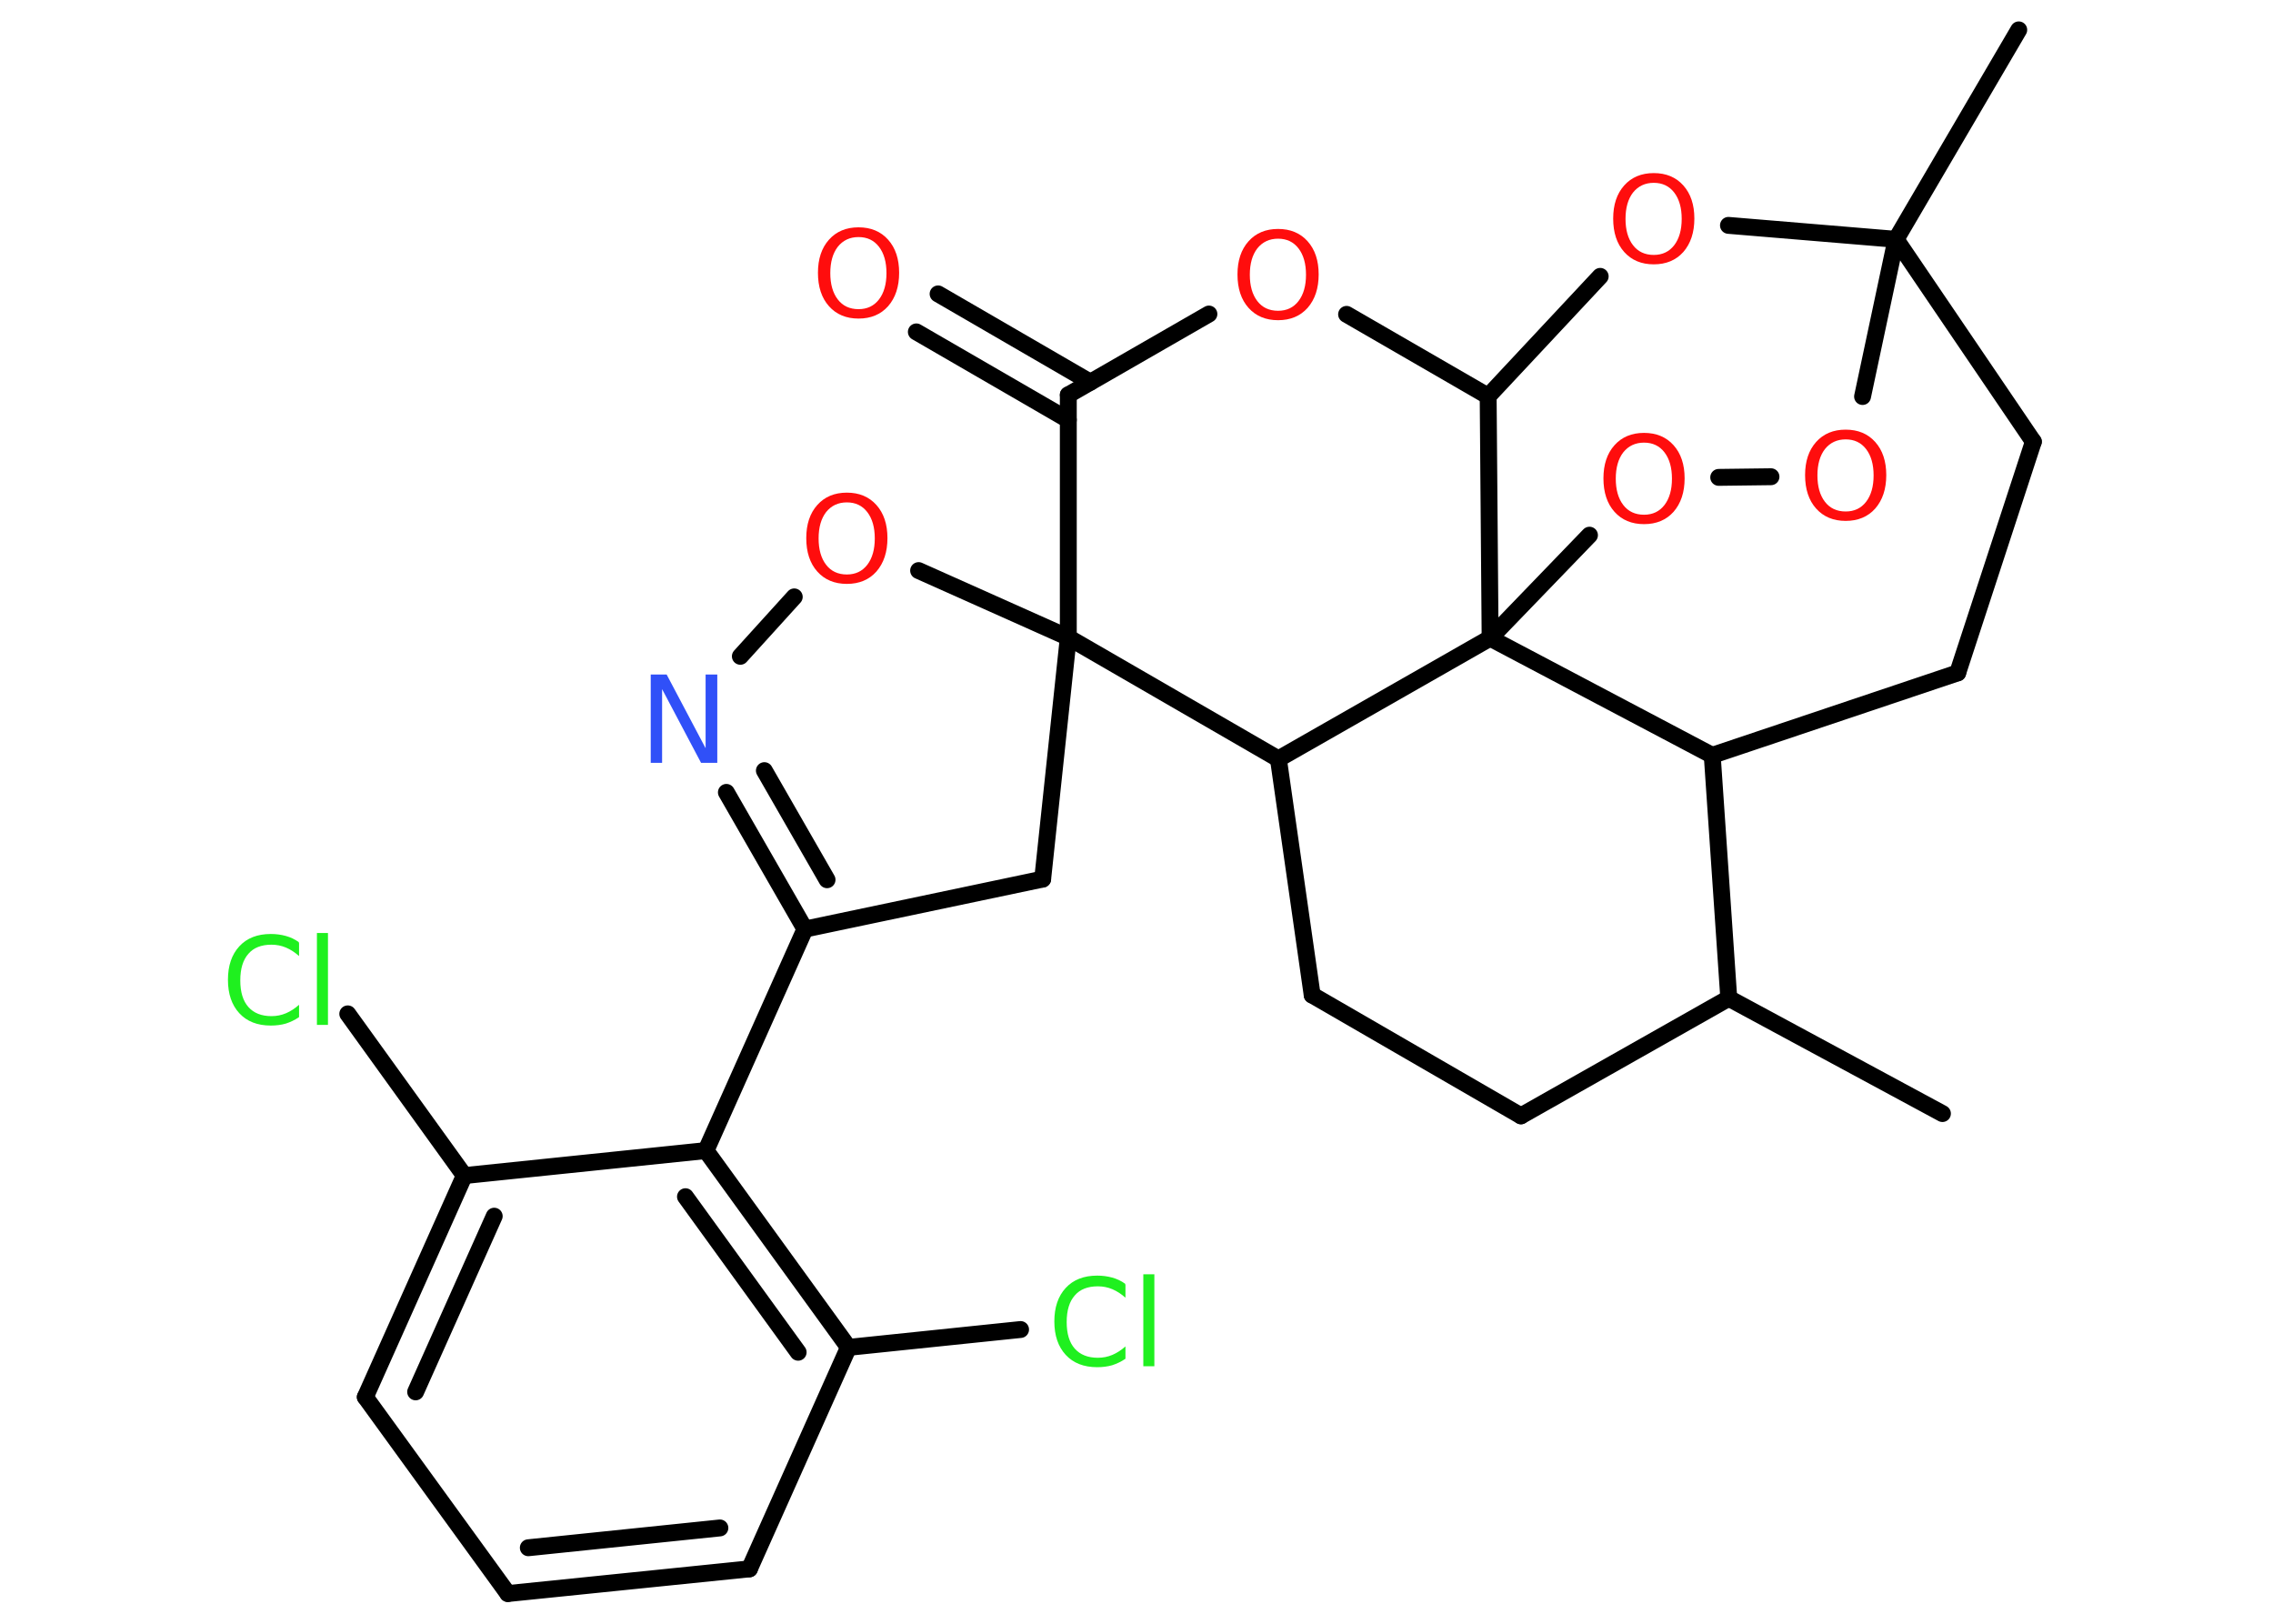 <?xml version='1.0' encoding='UTF-8'?>
<!DOCTYPE svg PUBLIC "-//W3C//DTD SVG 1.1//EN" "http://www.w3.org/Graphics/SVG/1.1/DTD/svg11.dtd">
<svg version='1.2' xmlns='http://www.w3.org/2000/svg' xmlns:xlink='http://www.w3.org/1999/xlink' width='70.0mm' height='50.0mm' viewBox='0 0 70.0 50.0'>
  <desc>Generated by the Chemistry Development Kit (http://github.com/cdk)</desc>
  <g stroke-linecap='round' stroke-linejoin='round' stroke='#000000' stroke-width='.52' fill='#FF0D0D'>
    <rect x='.0' y='.0' width='70.0' height='50.0' fill='#FFFFFF' stroke='none'/>
    <g id='mol1' class='mol'>
      <line id='mol1bnd1' class='bond' x1='59.82' y1='34.29' x2='53.24' y2='30.74'/>
      <line id='mol1bnd2' class='bond' x1='53.24' y1='30.74' x2='46.84' y2='34.36'/>
      <line id='mol1bnd3' class='bond' x1='46.84' y1='34.36' x2='40.41' y2='30.64'/>
      <line id='mol1bnd4' class='bond' x1='40.41' y1='30.64' x2='39.37' y2='23.37'/>
      <line id='mol1bnd5' class='bond' x1='39.37' y1='23.37' x2='32.9' y2='19.63'/>
      <line id='mol1bnd6' class='bond' x1='32.9' y1='19.63' x2='32.11' y2='27.07'/>
      <line id='mol1bnd7' class='bond' x1='32.11' y1='27.07' x2='24.79' y2='28.61'/>
      <line id='mol1bnd8' class='bond' x1='24.79' y1='28.61' x2='21.74' y2='35.43'/>
      <g id='mol1bnd9' class='bond'>
        <line x1='26.13' y1='41.49' x2='21.74' y2='35.43'/>
        <line x1='24.58' y1='41.64' x2='21.11' y2='36.85'/>
      </g>
      <line id='mol1bnd10' class='bond' x1='26.13' y1='41.49' x2='31.43' y2='40.94'/>
      <line id='mol1bnd11' class='bond' x1='26.13' y1='41.49' x2='23.08' y2='48.31'/>
      <g id='mol1bnd12' class='bond'>
        <line x1='15.64' y1='49.07' x2='23.08' y2='48.31'/>
        <line x1='16.27' y1='47.66' x2='22.17' y2='47.05'/>
      </g>
      <line id='mol1bnd13' class='bond' x1='15.64' y1='49.07' x2='11.25' y2='43.02'/>
      <g id='mol1bnd14' class='bond'>
        <line x1='14.3' y1='36.2' x2='11.25' y2='43.02'/>
        <line x1='15.22' y1='37.45' x2='12.8' y2='42.86'/>
      </g>
      <line id='mol1bnd15' class='bond' x1='21.74' y1='35.43' x2='14.3' y2='36.2'/>
      <line id='mol1bnd16' class='bond' x1='14.3' y1='36.2' x2='10.71' y2='31.22'/>
      <g id='mol1bnd17' class='bond'>
        <line x1='22.37' y1='24.4' x2='24.79' y2='28.61'/>
        <line x1='23.54' y1='23.73' x2='25.47' y2='27.09'/>
      </g>
      <line id='mol1bnd18' class='bond' x1='22.8' y1='20.21' x2='24.46' y2='18.38'/>
      <line id='mol1bnd19' class='bond' x1='32.9' y1='19.63' x2='28.29' y2='17.57'/>
      <line id='mol1bnd20' class='bond' x1='32.9' y1='19.63' x2='32.9' y2='12.16'/>
      <g id='mol1bnd21' class='bond'>
        <line x1='32.9' y1='12.93' x2='28.22' y2='10.22'/>
        <line x1='33.58' y1='11.77' x2='28.89' y2='9.05'/>
      </g>
      <line id='mol1bnd22' class='bond' x1='32.9' y1='12.16' x2='37.23' y2='9.67'/>
      <line id='mol1bnd23' class='bond' x1='41.47' y1='9.68' x2='45.83' y2='12.2'/>
      <line id='mol1bnd24' class='bond' x1='45.83' y1='12.2' x2='49.28' y2='8.51'/>
      <line id='mol1bnd25' class='bond' x1='53.23' y1='6.94' x2='58.39' y2='7.37'/>
      <line id='mol1bnd26' class='bond' x1='58.39' y1='7.37' x2='62.17' y2='.92'/>
      <line id='mol1bnd27' class='bond' x1='58.39' y1='7.37' x2='62.62' y2='13.6'/>
      <line id='mol1bnd28' class='bond' x1='62.62' y1='13.6' x2='60.29' y2='20.72'/>
      <line id='mol1bnd29' class='bond' x1='60.29' y1='20.72' x2='52.73' y2='23.26'/>
      <line id='mol1bnd30' class='bond' x1='53.24' y1='30.74' x2='52.73' y2='23.26'/>
      <line id='mol1bnd31' class='bond' x1='52.73' y1='23.26' x2='45.89' y2='19.65'/>
      <line id='mol1bnd32' class='bond' x1='45.83' y1='12.2' x2='45.89' y2='19.65'/>
      <line id='mol1bnd33' class='bond' x1='39.37' y1='23.37' x2='45.89' y2='19.65'/>
      <line id='mol1bnd34' class='bond' x1='45.89' y1='19.65' x2='48.95' y2='16.48'/>
      <line id='mol1bnd35' class='bond' x1='52.93' y1='14.7' x2='54.54' y2='14.68'/>
      <line id='mol1bnd36' class='bond' x1='58.39' y1='7.37' x2='57.36' y2='12.21'/>
      <path id='mol1atm11' class='atom' d='M34.66 39.57v.39q-.19 -.17 -.4 -.26q-.21 -.09 -.45 -.09q-.47 .0 -.71 .28q-.25 .28 -.25 .82q.0 .54 .25 .82q.25 .28 .71 .28q.24 .0 .45 -.09q.21 -.09 .4 -.26v.38q-.19 .13 -.41 .2q-.21 .06 -.46 .06q-.62 .0 -.97 -.38q-.35 -.38 -.35 -1.03q.0 -.65 .35 -1.03q.35 -.38 .97 -.38q.24 .0 .46 .06q.22 .06 .4 .19zM35.21 39.24h.34v2.83h-.34v-2.83z' stroke='none' fill='#1FF01F'/>
      <path id='mol1atm16' class='atom' d='M9.21 29.05v.39q-.19 -.17 -.4 -.26q-.21 -.09 -.45 -.09q-.47 .0 -.71 .28q-.25 .28 -.25 .82q.0 .54 .25 .82q.25 .28 .71 .28q.24 .0 .45 -.09q.21 -.09 .4 -.26v.38q-.19 .13 -.41 .2q-.21 .06 -.46 .06q-.62 .0 -.97 -.38q-.35 -.38 -.35 -1.03q.0 -.65 .35 -1.03q.35 -.38 .97 -.38q.24 .0 .46 .06q.22 .06 .4 .19zM9.76 28.73h.34v2.83h-.34v-2.83z' stroke='none' fill='#1FF01F'/>
      <path id='mol1atm17' class='atom' d='M20.04 20.77h.49l1.2 2.27v-2.27h.36v2.72h-.5l-1.2 -2.27v2.27h-.35v-2.72z' stroke='none' fill='#3050F8'/>
      <path id='mol1atm18' class='atom' d='M26.08 15.47q-.4 .0 -.64 .3q-.23 .3 -.23 .81q.0 .51 .23 .81q.23 .3 .64 .3q.4 .0 .63 -.3q.23 -.3 .23 -.81q.0 -.51 -.23 -.81q-.23 -.3 -.63 -.3zM26.08 15.17q.57 .0 .91 .38q.34 .38 .34 1.02q.0 .64 -.34 1.03q-.34 .38 -.91 .38q-.57 .0 -.91 -.38q-.34 -.38 -.34 -1.03q.0 -.64 .34 -1.02q.34 -.38 .91 -.38z' stroke='none'/>
      <path id='mol1atm20' class='atom' d='M26.44 7.3q-.4 .0 -.64 .3q-.23 .3 -.23 .81q.0 .51 .23 .81q.23 .3 .64 .3q.4 .0 .63 -.3q.23 -.3 .23 -.81q.0 -.51 -.23 -.81q-.23 -.3 -.63 -.3zM26.44 7.0q.57 .0 .91 .38q.34 .38 .34 1.02q.0 .64 -.34 1.03q-.34 .38 -.91 .38q-.57 .0 -.91 -.38q-.34 -.38 -.34 -1.03q.0 -.64 .34 -1.02q.34 -.38 .91 -.38z' stroke='none'/>
      <path id='mol1atm21' class='atom' d='M39.36 7.35q-.4 .0 -.64 .3q-.23 .3 -.23 .81q.0 .51 .23 .81q.23 .3 .64 .3q.4 .0 .63 -.3q.23 -.3 .23 -.81q.0 -.51 -.23 -.81q-.23 -.3 -.63 -.3zM39.36 7.05q.57 .0 .91 .38q.34 .38 .34 1.02q.0 .64 -.34 1.03q-.34 .38 -.91 .38q-.57 .0 -.91 -.38q-.34 -.38 -.34 -1.03q.0 -.64 .34 -1.02q.34 -.38 .91 -.38z' stroke='none'/>
      <path id='mol1atm23' class='atom' d='M50.93 5.63q-.4 .0 -.64 .3q-.23 .3 -.23 .81q.0 .51 .23 .81q.23 .3 .64 .3q.4 .0 .63 -.3q.23 -.3 .23 -.81q.0 -.51 -.23 -.81q-.23 -.3 -.63 -.3zM50.93 5.33q.57 .0 .91 .38q.34 .38 .34 1.02q.0 .64 -.34 1.03q-.34 .38 -.91 .38q-.57 .0 -.91 -.38q-.34 -.38 -.34 -1.03q.0 -.64 .34 -1.02q.34 -.38 .91 -.38z' stroke='none'/>
      <path id='mol1atm30' class='atom' d='M50.63 13.63q-.4 .0 -.64 .3q-.23 .3 -.23 .81q.0 .51 .23 .81q.23 .3 .64 .3q.4 .0 .63 -.3q.23 -.3 .23 -.81q.0 -.51 -.23 -.81q-.23 -.3 -.63 -.3zM50.63 13.33q.57 .0 .91 .38q.34 .38 .34 1.02q.0 .64 -.34 1.03q-.34 .38 -.91 .38q-.57 .0 -.91 -.38q-.34 -.38 -.34 -1.03q.0 -.64 .34 -1.02q.34 -.38 .91 -.38z' stroke='none'/>
      <path id='mol1atm31' class='atom' d='M56.84 13.53q-.4 .0 -.64 .3q-.23 .3 -.23 .81q.0 .51 .23 .81q.23 .3 .64 .3q.4 .0 .63 -.3q.23 -.3 .23 -.81q.0 -.51 -.23 -.81q-.23 -.3 -.63 -.3zM56.84 13.23q.57 .0 .91 .38q.34 .38 .34 1.02q.0 .64 -.34 1.03q-.34 .38 -.91 .38q-.57 .0 -.91 -.38q-.34 -.38 -.34 -1.03q.0 -.64 .34 -1.02q.34 -.38 .91 -.38z' stroke='none'/>
    </g>
  </g>
</svg>
